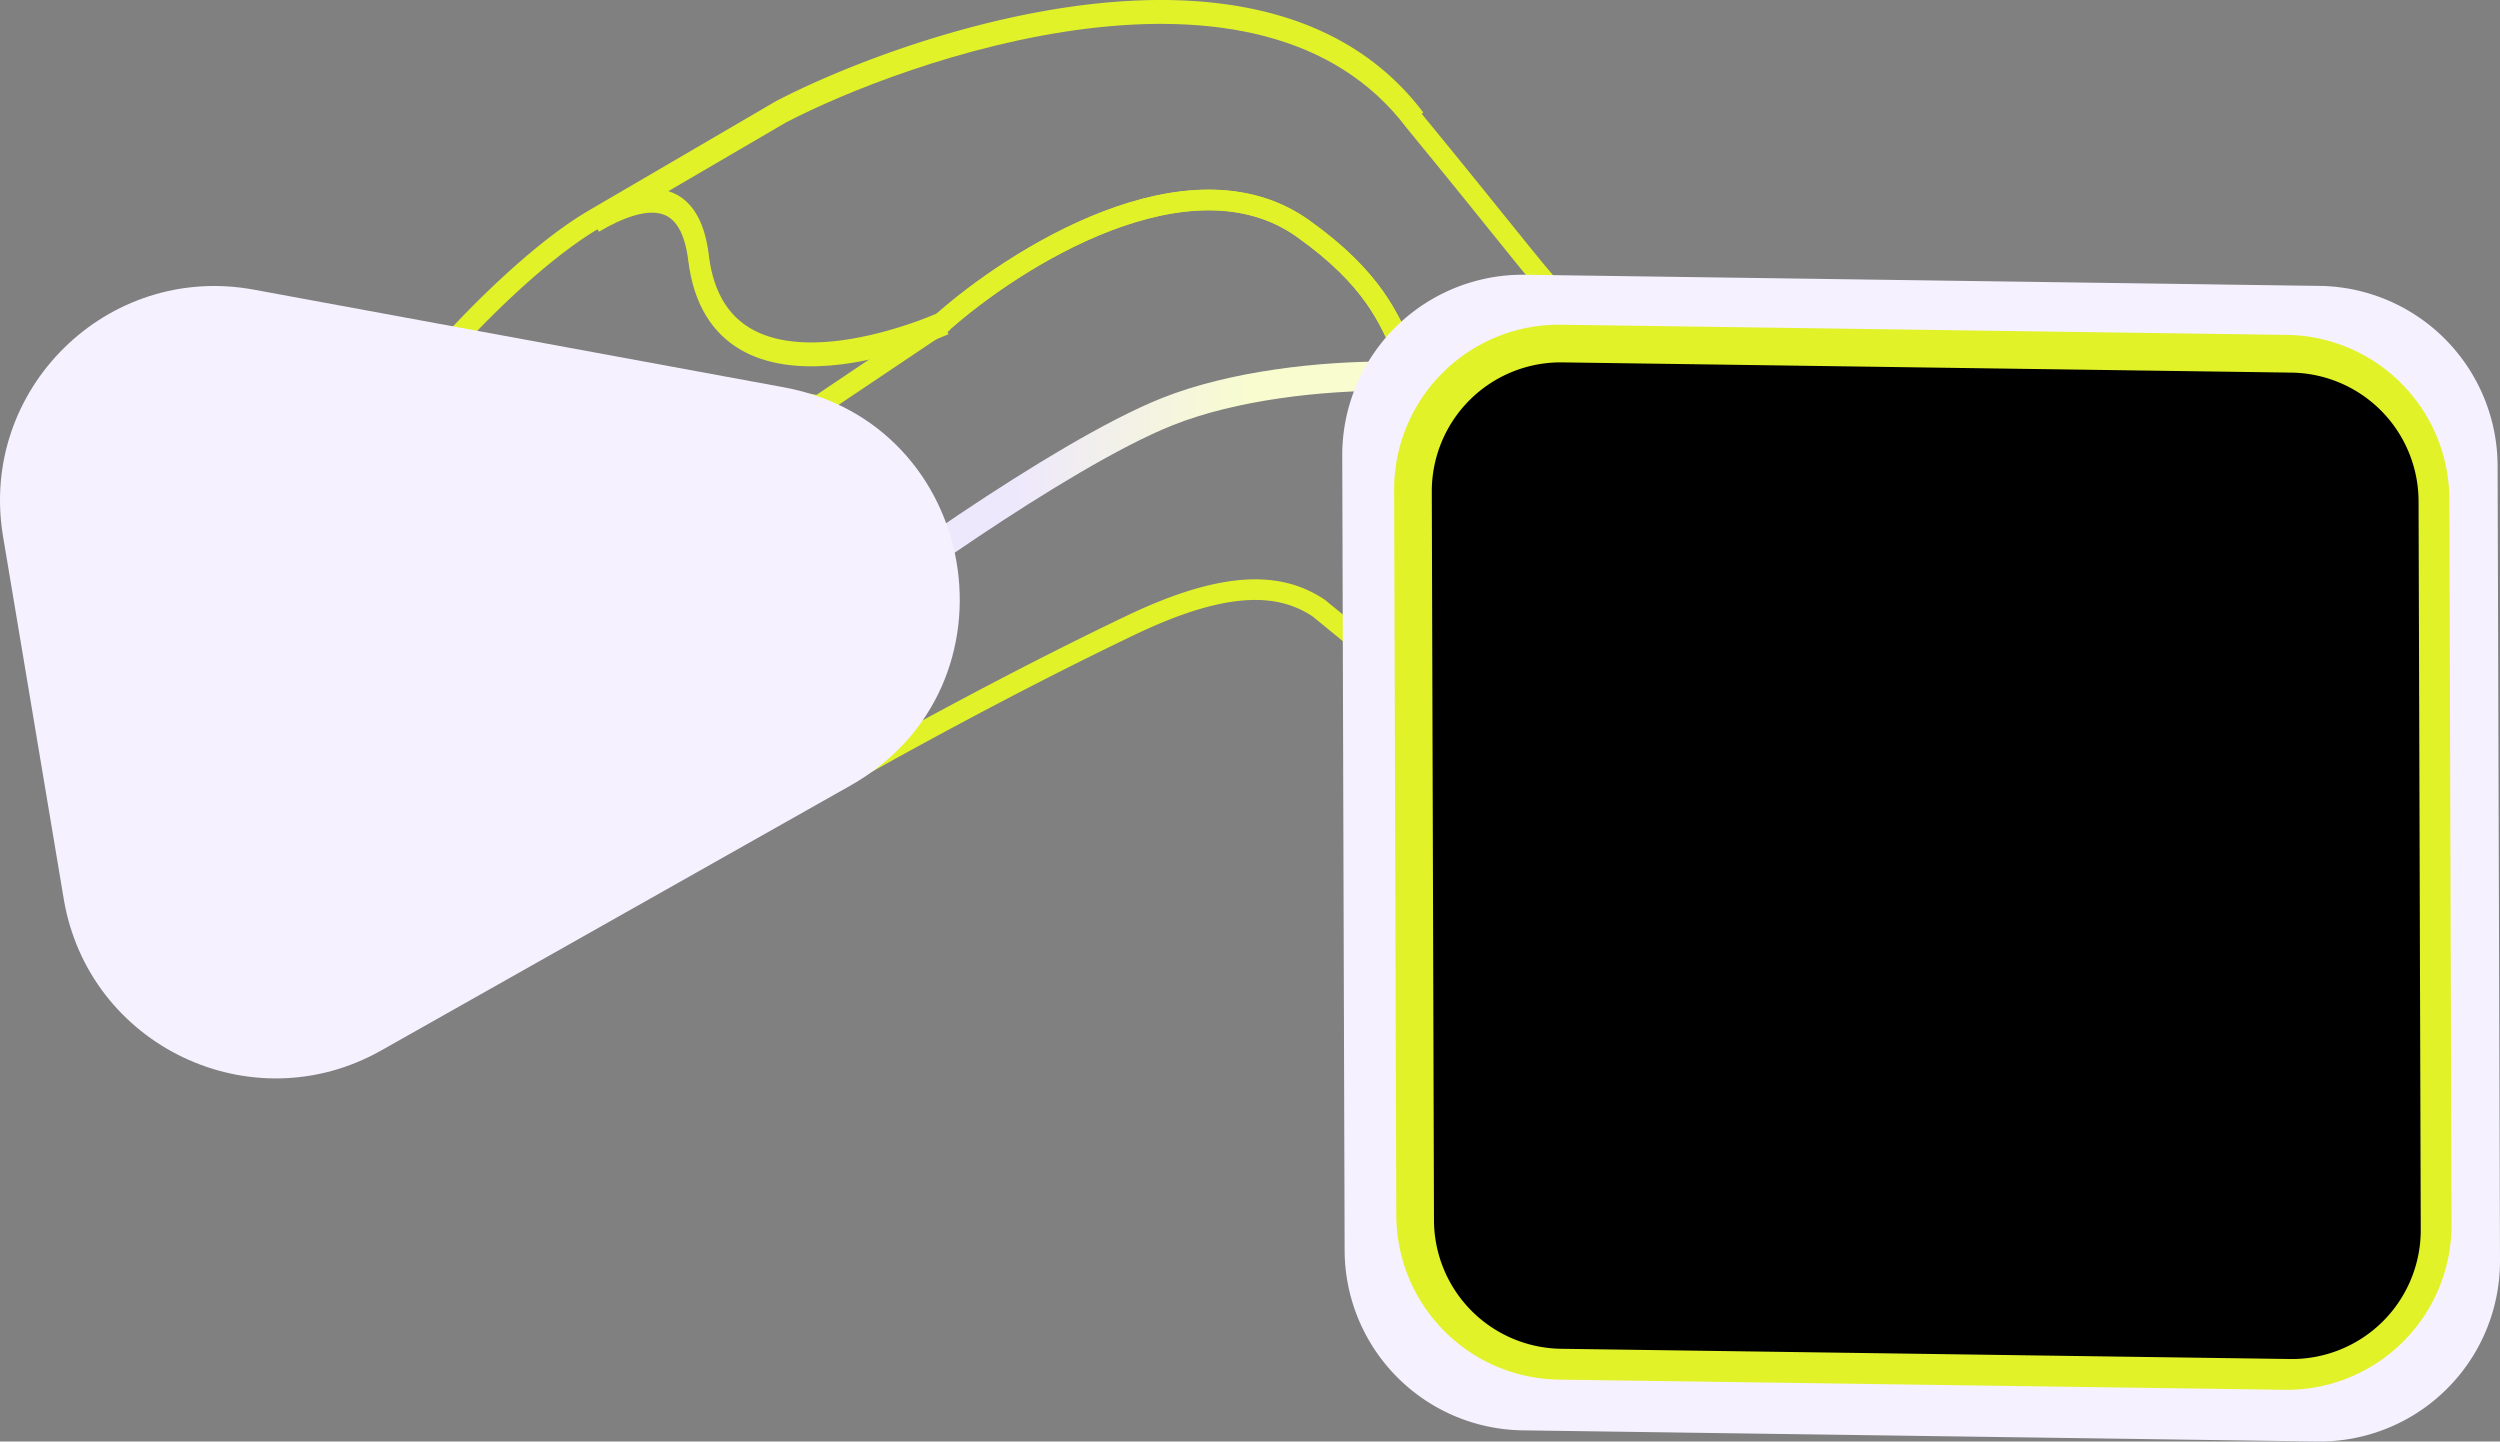 <svg xmlns="http://www.w3.org/2000/svg" xmlns:xlink="http://www.w3.org/1999/xlink" viewBox="0 0 1454.918 838.907"><rect x="0" y="0" width="1454.918" height="838.907" fill="#808080" stroke="none"/><defs><style>.cls-1,.cls-2,.cls-4{fill:none;}.cls-1,.cls-4{stroke:#e1f229;}.cls-1{stroke-width:12px;}.cls-2{stroke-width:17px;stroke:url(#linear-gradient);}.cls-3{fill:#f5f1fe;}.cls-4{stroke-width:22.851px;}</style><linearGradient id="linear-gradient" x1="543.591" y1="713.745" x2="891.591" y2="703.745" gradientTransform="matrix(1, 0, 0, -1, 0, 999.793)" gradientUnits="userSpaceOnUse"><stop offset="0.135" stop-color="#eee8fd"/><stop offset="0.521" stop-color="#f8fccf"/></linearGradient></defs><g id="Layer_2" data-name="Layer 2"><g id="Layer_1-2" data-name="Layer 1"><path class="cls-1" d="M436.505,420.122l10.253,13.833a42.382,42.382,0,0,0,54.743,11.613c44.899-25.09,101.592-55.44,156.653-81.747,56.713-27.095,87.603-24.409,109.353-9.898l32,26.199c6.33,8.834,21.2,25.8,30,23,12-14-37.5,49,14,48l8-.5,21,.5"/><path class="cls-1" d="M261.527,201.104l215,35m-215-35s44.246-49.901,84-73.335m-84,73.335c-65.835-8.156-105.364-9.934-127.486-9.087-16.27.624-31.558,8.488-45.939,16.123h0a96.15,96.15,0,0,0-31.338,26.575l-8.864,11.607a99.26,99.26,0,0,0-20.373,60.246v9.094a51.604,51.604,0,0,0,3.621,18.987h0a51.591,51.591,0,0,0,19.122,23.783l8.257,5.569m418-127.897,73-49s-131,60-143-38c-5.079-41.475-31.83-38.53-61-21.335m131,108.335c-86,55.896-299,49.897-215,89.396m84-197.731,109-63.665c69-36,280-113,369,5"/><path class="cls-1" d="M547.527,188.361c42.635-38.131,144.475-102.598,210.75-55.424,82.84,58.968,33.91,93.753,116.29,106.66"/><path class="cls-2" d="M486.527,361.683c13-12,130-97,192.5-122,77.69-31.075,206.5-22,184.5-7"/><path class="cls-3" d="M456.134,225.389c114.893,21.167,140.537,174.351,38.803,231.783l-273.113,154.182c-75.507,42.626-170.419-2.696-184.735-88.214l-35.324-211.004c-14.317-85.518,60.659-159.28,145.932-143.571Z"/><path class="cls-1" d="M547.527,188.465c42.635-38.131,144.475-102.599,210.75-55.424,82.84,58.967,33.91,93.753,116.29,106.66"/><path class="cls-1" d="M549.527,189s-131,60-143-38c-5.079-41.475-31.83-38.53-61-21.335l109-63.665c69-36,280-113,369,5,101,123,78,102.896,101.5,102.896s27.33,9,31,11"/><path class="cls-3" d="M1349.971,166.383A105.042,105.042,0,0,1,1453.527,271.11l1.39,462.432a105.041,105.041,0,0,1-106.506,105.355l-462.318-6.483A105.043,105.043,0,0,1,782.527,727.685L781.146,265.253A105.035,105.035,0,0,1,887.653,159.896Z"/><path class="cls-4" d="M1330.703,206.323a84.496,84.496,0,0,1,83.323,84.22l1.259,422.128a84.496,84.496,0,0,1-85.692,84.726L907.35,791.47a84.496,84.496,0,0,1-83.323-84.22L822.767,285.121a84.495,84.495,0,0,1,85.692-84.725Z"/><path d="M1333.524,216.849a75.038,75.038,0,0,1,74.003,74.79l1.271,424.019a75.046,75.046,0,0,1-76.115,75.239l-424.153-5.953a75.038,75.038,0,0,1-74.003-74.789l-1.271-424.02a75.043,75.043,0,0,1,76.104-75.238Z"/></g></g></svg>